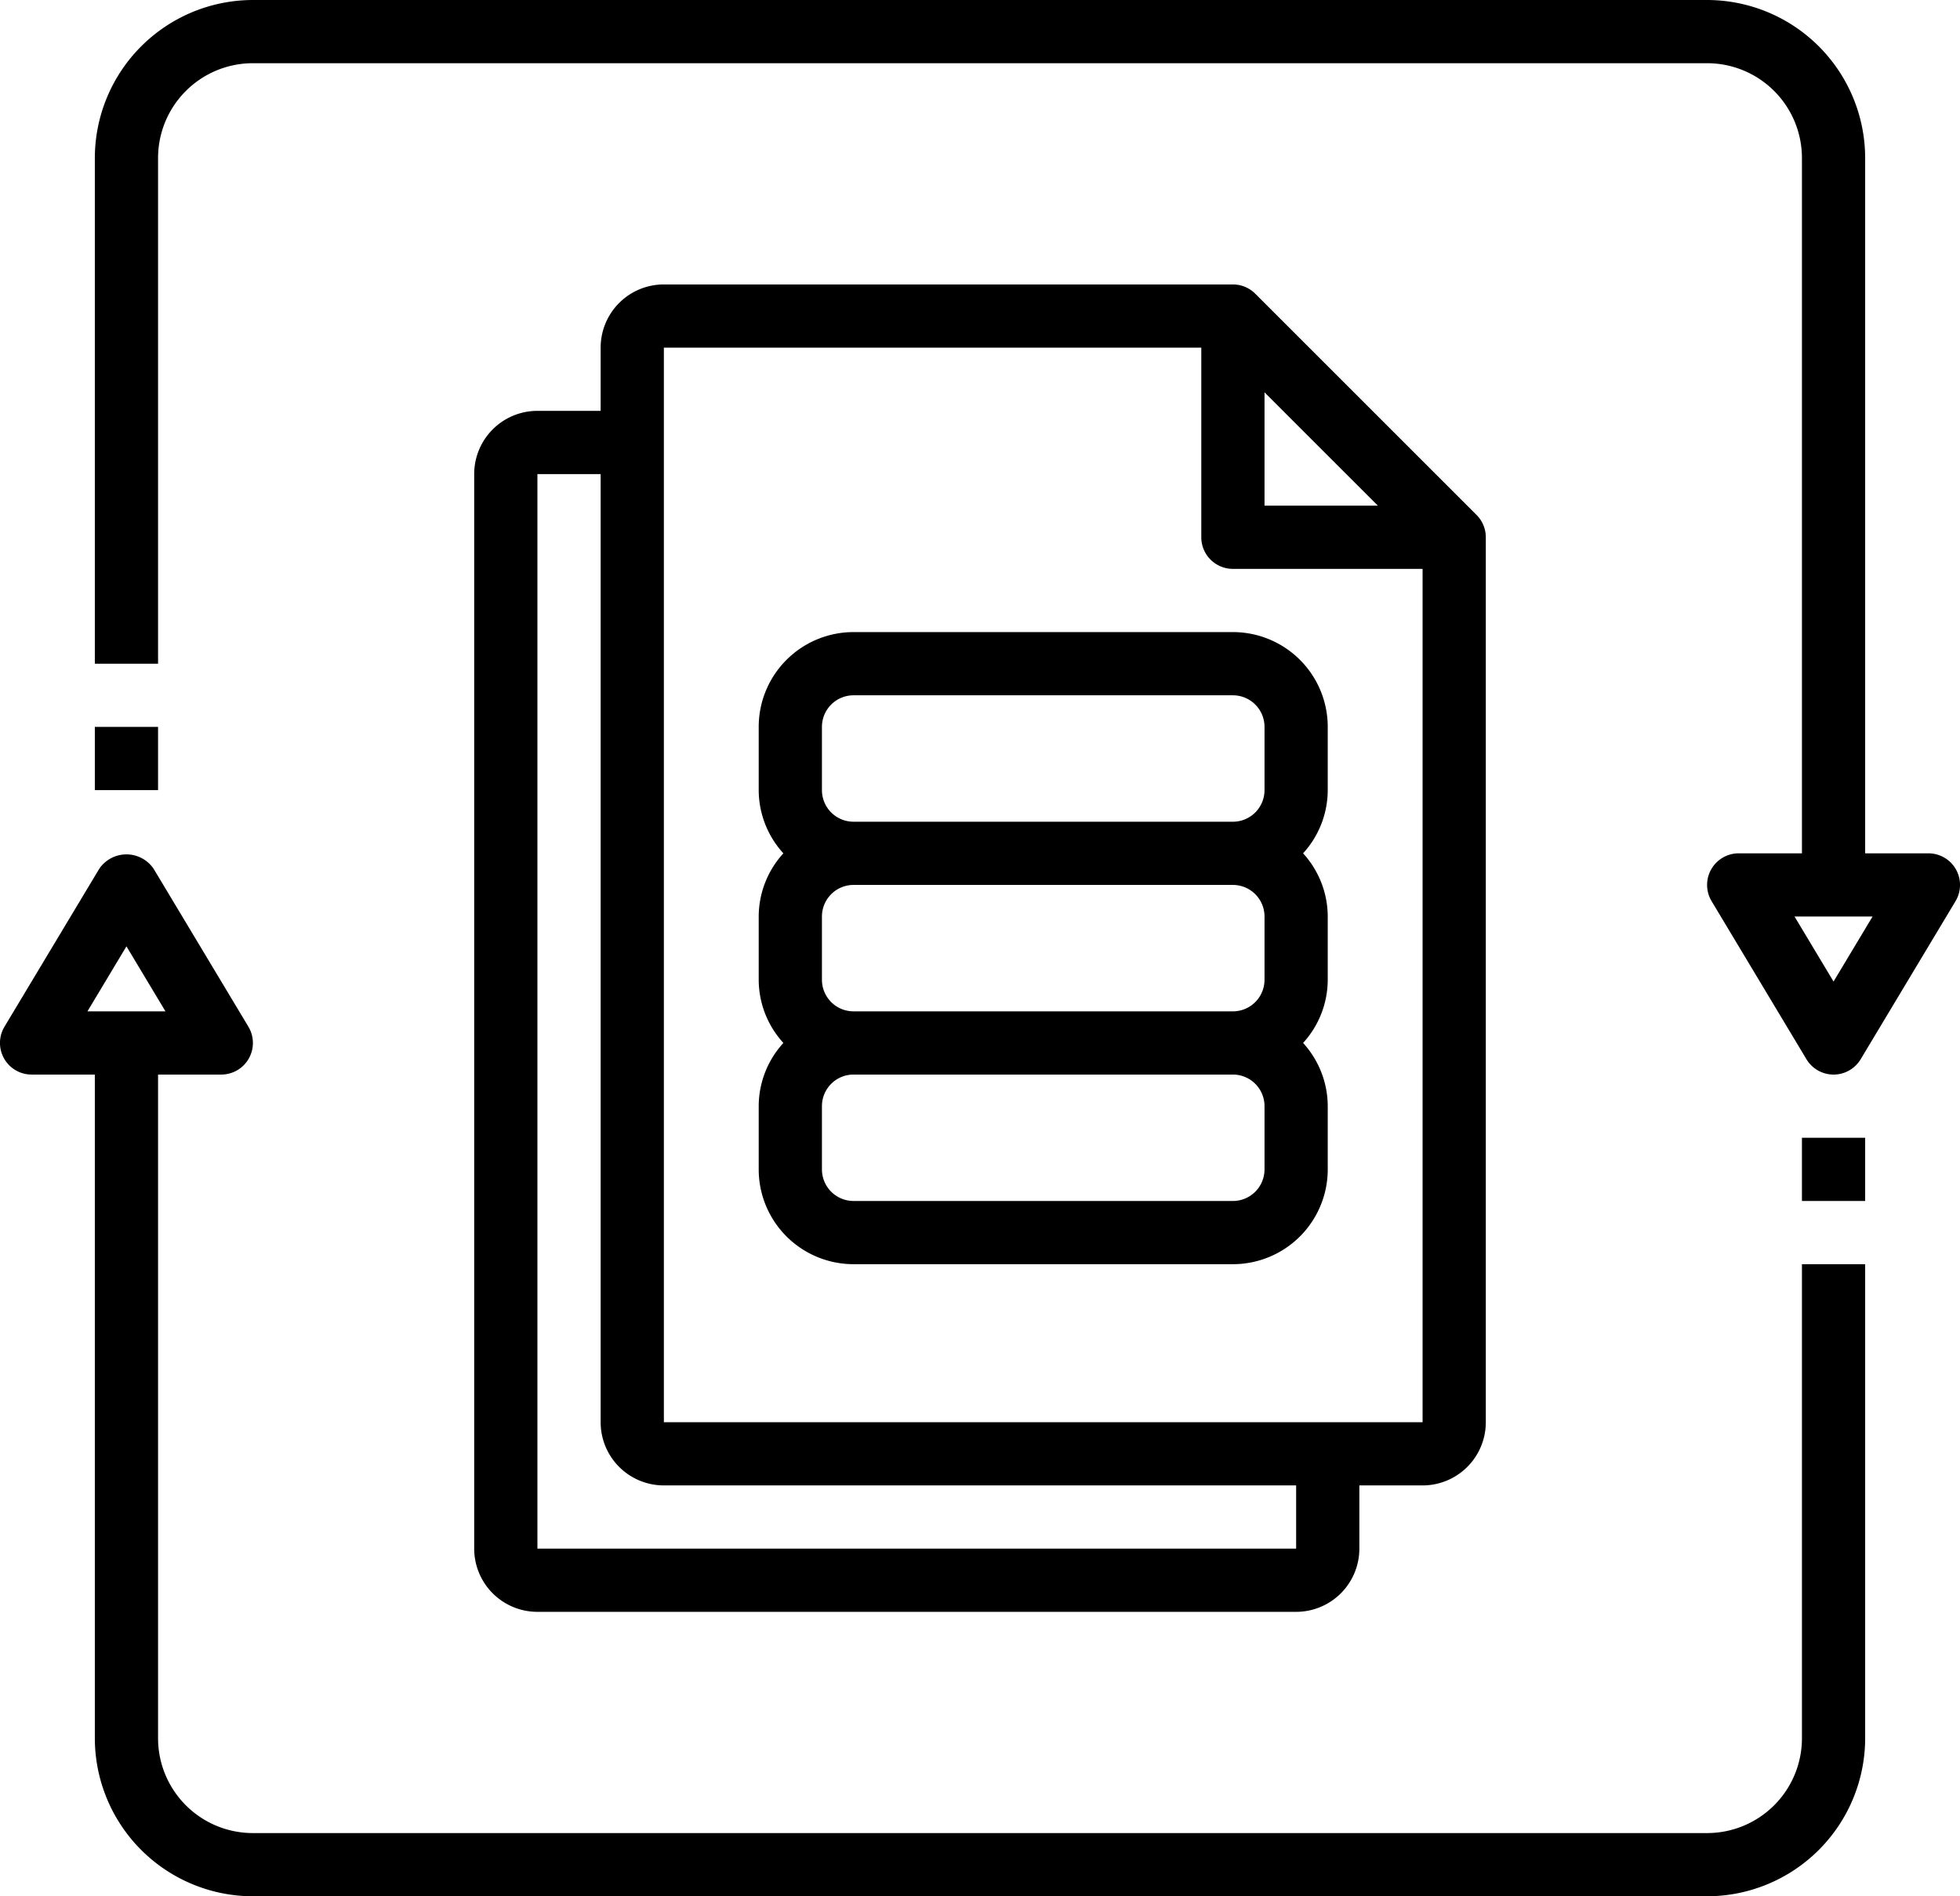 <svg xmlns="http://www.w3.org/2000/svg" width="62" height="60" viewBox="0 0 62 60">
  <g id="format" transform="translate(-1 -2)">
    <path id="Path_138215" data-name="Path 138215" d="M40,22H28a3,3,0,0,0-3,3v2a2.977,2.977,0,0,0,.78,2A2.977,2.977,0,0,0,25,31v2a2.977,2.977,0,0,0,.78,2A2.977,2.977,0,0,0,25,37v2a3,3,0,0,0,3,3H40a3,3,0,0,0,3-3V37a2.977,2.977,0,0,0-.78-2A2.977,2.977,0,0,0,43,33V31a2.977,2.977,0,0,0-.78-2A2.977,2.977,0,0,0,43,27V25a3,3,0,0,0-3-3Zm1,17a1,1,0,0,1-1,1H28a1,1,0,0,1-1-1V37a1,1,0,0,1,1-1H40a1,1,0,0,1,1,1Zm0-6a1,1,0,0,1-1,1H28a1,1,0,0,1-1-1V31a1,1,0,0,1,1-1H40a1,1,0,0,1,1,1Zm0-6a1,1,0,0,1-1,1H28a1,1,0,0,1-1-1V25a1,1,0,0,1,1-1H40a1,1,0,0,1,1,1Z"/>
    <path id="Path_138222" data-name="Path 138222" d="M42,53a2,2,0,0,0,2-2V49h2a2,2,0,0,0,2-2V19a1,1,0,0,0-.293-.707l-7-7A1,1,0,0,0,40,11H22a2,2,0,0,0-2,2v2H18a2,2,0,0,0-2,2V51a2,2,0,0,0,2,2ZM41,14.414,44.586,18H41ZM22,13H39v6a1,1,0,0,0,1,1h6V47H22Zm-4,4h2V47a2,2,0,0,0,2,2H42v2H18Z"/>
    <path id="Path_138223" data-name="Path 138223" d="M58,57a3,3,0,0,1-3,3H9a3,3,0,0,1-3-3V36H8a1,1,0,0,0,.857-1.515l-3-5a1.04,1.04,0,0,0-1.715,0l-3,5A1,1,0,0,0,2,36H4V57a5.006,5.006,0,0,0,5,5H55a5.006,5.006,0,0,0,5-5V42H58ZM3.766,34,5,31.943,6.234,34Z"/>
    <path id="Path_138224" data-name="Path 138224" d="M62,29H60V7a5.006,5.006,0,0,0-5-5H9A5.006,5.006,0,0,0,4,7V23H6V7A3,3,0,0,1,9,4H55a3,3,0,0,1,3,3V29H56a1,1,0,0,0-.857,1.515l3,5a1,1,0,0,0,1.715,0l3-5A1,1,0,0,0,62,29Zm-3,4.057L57.766,31h2.468Z"/>
    <path id="Path_138225" data-name="Path 138225" d="M58,38h2v2H58Z"/>
    <path id="Path_138226" data-name="Path 138226" d="M4,25H6v2H4Z"/>
  </g>
</svg>
